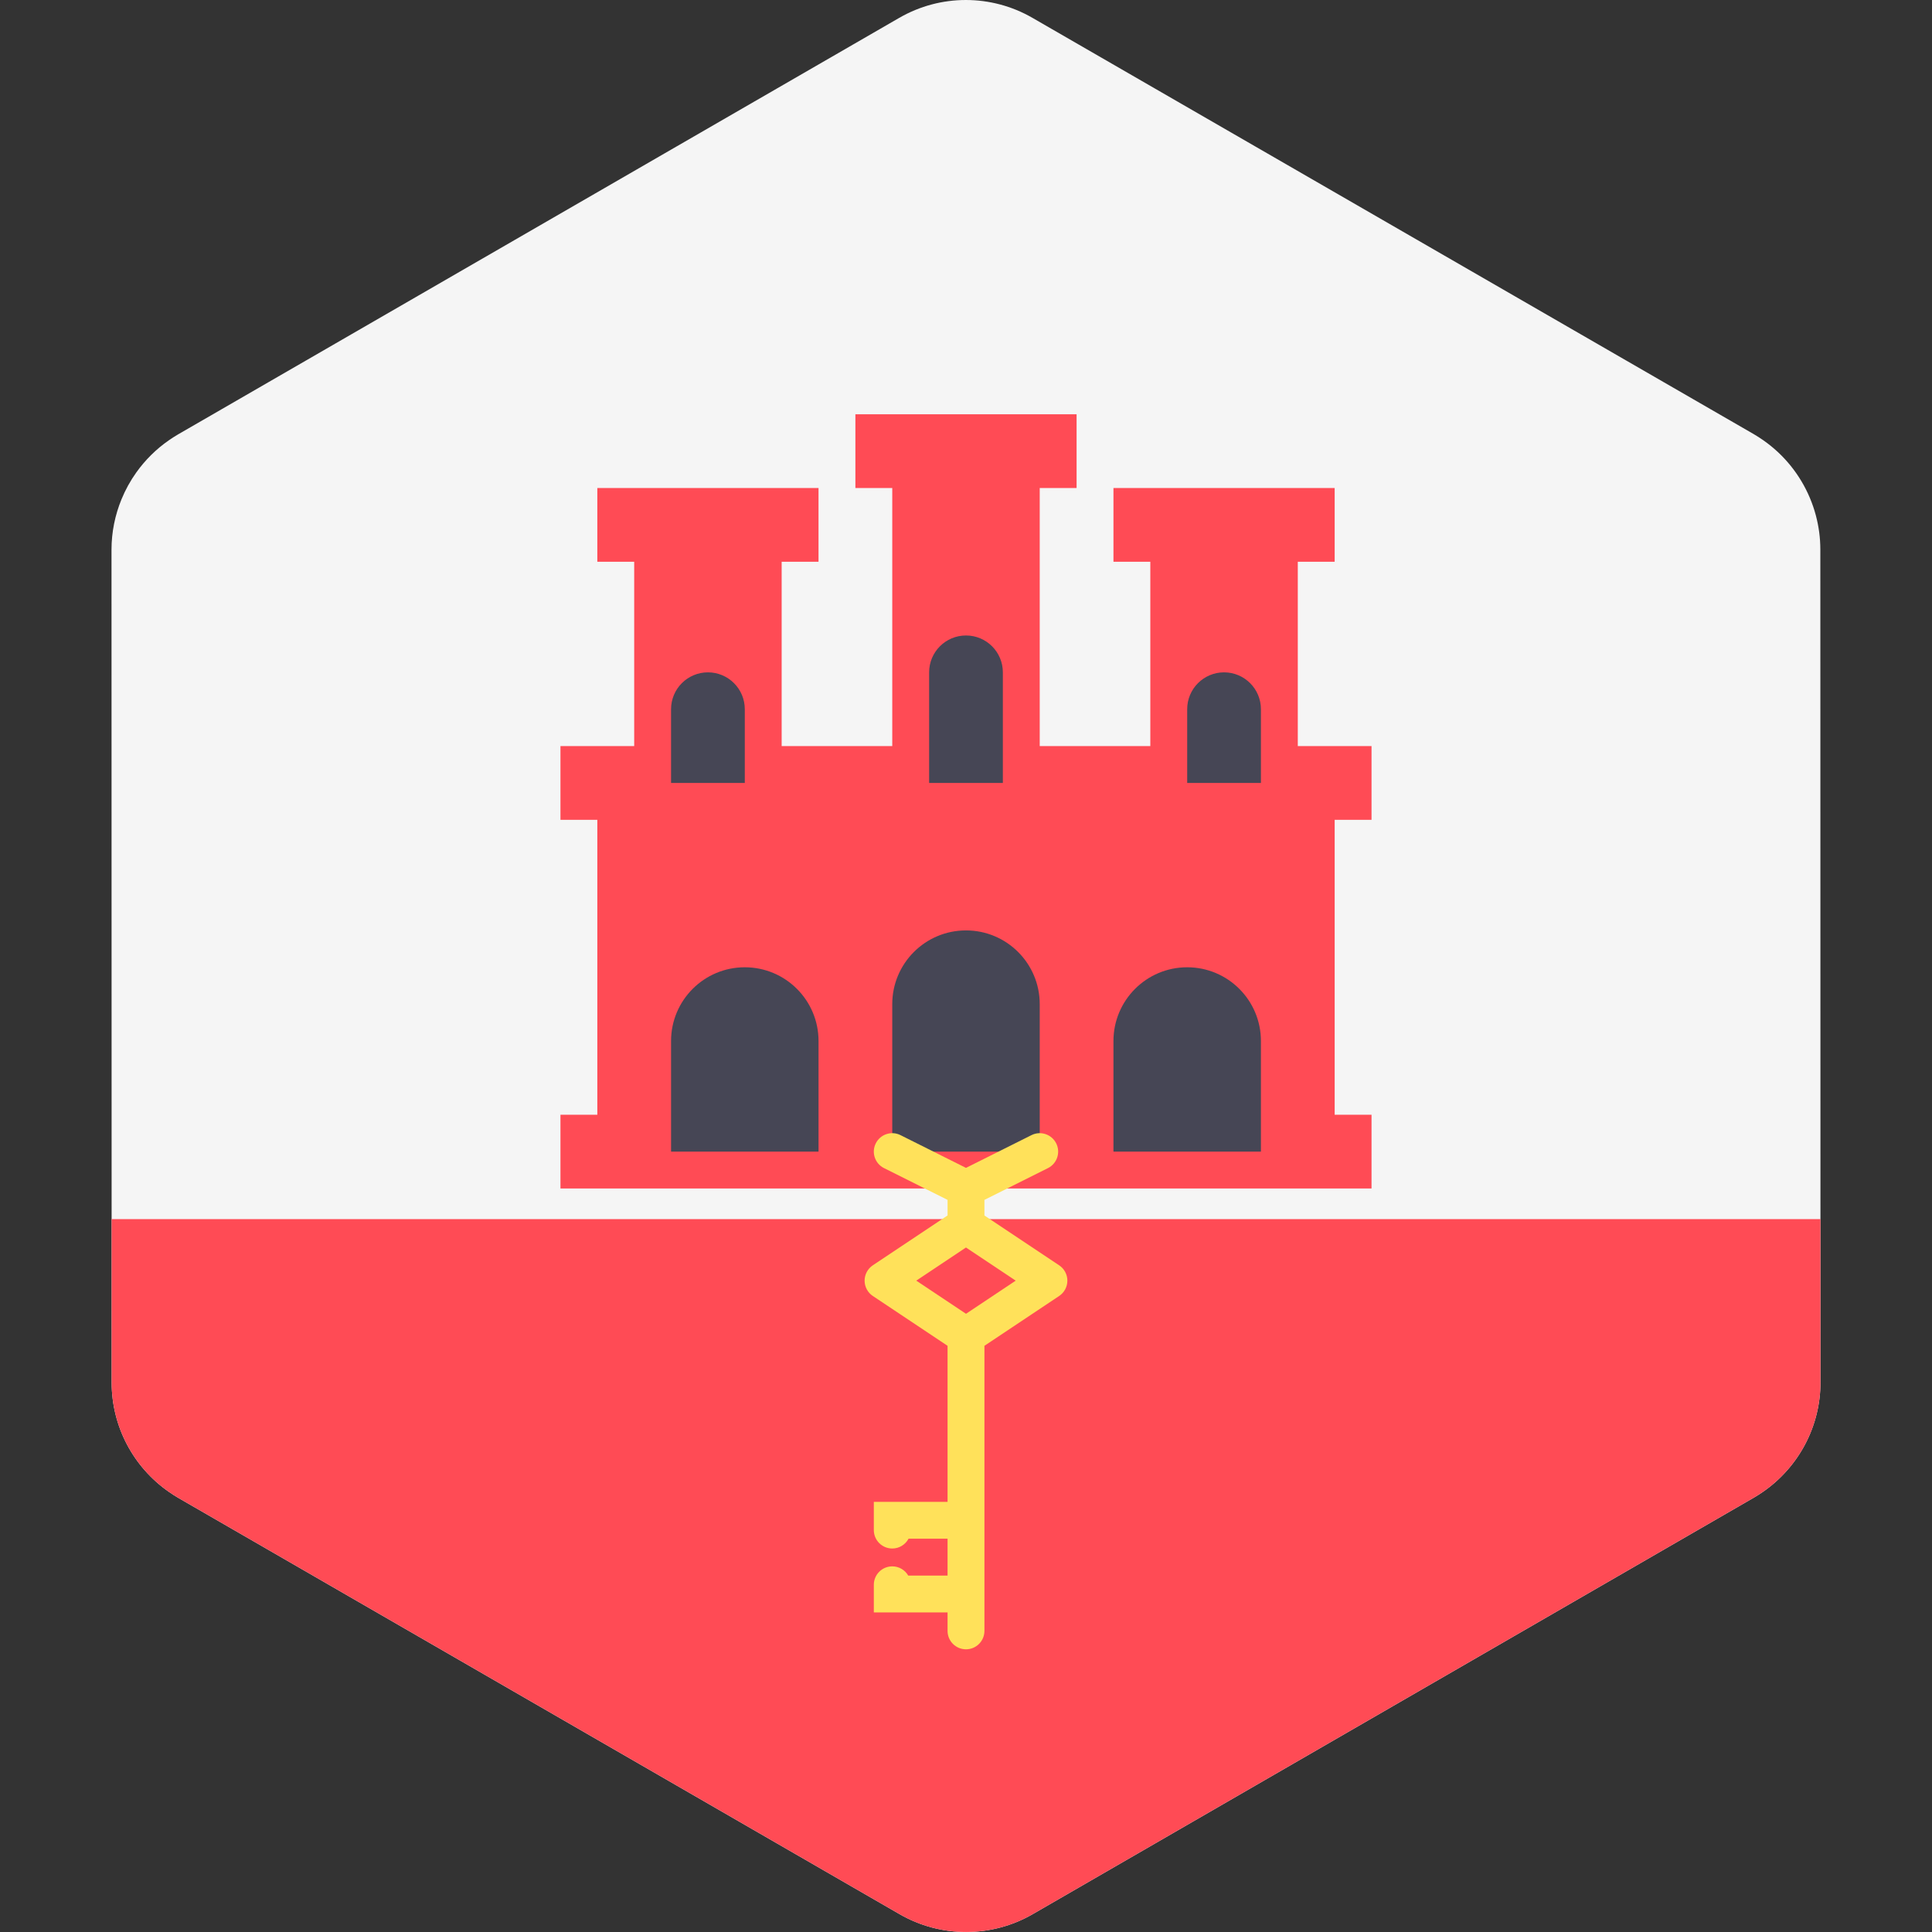 <?xml version="1.0" encoding="iso-8859-1"?>
<!-- Generator: Adobe Illustrator 19.0.0, SVG Export Plug-In . SVG Version: 6.00 Build 0)  -->
<svg xmlns="http://www.w3.org/2000/svg" xmlns:xlink="http://www.w3.org/1999/xlink" version="1.1" id="Layer_1" x="0px" y="0px" viewBox="0 0 512.003 512.003" style="enable-background:new 0 0 512.003 512.003;" xml:space="preserve">
<rect x="0" y="0" width="512.003" height="512.003" fill="#333333" stroke="none"/>
<path style="fill:#F5F5F5;" d="M482.45,366.319l-0.008-42.41l-0.005-27.164l-0.014-81.491l-0.005-27.164l-0.008-42.485  c-0.001-3.105-0.422-6.147-1.202-9.07c-0.42-1.572-0.948-3.107-1.577-4.597c-2.568-6.091-6.814-11.419-12.362-15.28  c-0.812-0.565-1.642-1.11-2.509-1.611l-23.71-13.684l-22.198-12.81l-17.87-10.313L332.645,38.8l0,0l-26.659-15.386l-19.995-11.54  l-12.39-7.15c-10.918-6.301-24.37-6.298-35.287,0.006l-12.307,7.108l-19.995,11.548l-26.659,15.398l0,0L111.025,78.25L81.078,95.547  l-22.191,12.818l-11.697,6.756c-0.841,0.486-1.648,1.015-2.439,1.561c-3.392,2.349-6.296,5.254-8.638,8.538  c-1.572,2.206-2.883,4.585-3.911,7.092c-1.715,4.179-2.652,8.706-2.651,13.371l0.007,42.41l0.005,27.164l0.014,81.478v0.014v0.005  l0.005,27.159l0.007,42.478v0.006c0.003,11.607,5.715,22.388,15.14,28.946c0.812,0.565,1.642,1.11,2.509,1.611l23.377,13.491  l22.198,12.812l18.204,10.506l94.999,54.826l19.995,11.539l12.39,7.151c10.918,6.301,24.37,6.298,35.287-0.006l12.307-7.108  l19.995-11.548l26.659-15.397l0,0l57.588-33.261l10.742-6.205l27.325-15.782l22.191-12.818l14.319-8.27  c0.841-0.486,1.648-1.015,2.439-1.561C476.715,388.765,482.451,377.956,482.45,366.319L482.45,366.319L482.45,366.319z"/>
<g>
	<path style="fill:#FF4B55;" d="M482.442,323.909v-0.822H29.581v0.822l0.007,42.478v0.006c0.003,11.607,5.715,22.389,15.14,28.946   c0.812,0.565,1.642,1.11,2.509,1.611l23.377,13.491l22.198,12.812l18.204,10.506l60.096,34.683l34.903,20.143l19.995,11.539   l12.39,7.151c10.92,6.301,24.37,6.298,35.287-0.006l12.307-7.108l19.995-11.548l26.659-15.397l8.265-4.774l49.323-28.487   l10.742-6.205l27.325-15.782l22.191-12.818l14.319-8.27c0.841-0.486,1.648-1.013,2.439-1.562   c9.465-6.556,15.201-17.365,15.2-29.001L482.442,323.909z"/>
	<polygon style="fill:#FF4B55;" points="363.47,217.261 363.47,197.721 343.93,197.721 343.93,148.871 353.7,148.871 353.7,129.331    295.08,129.331 295.08,148.871 304.85,148.871 304.85,197.721 275.54,197.721 275.54,129.331 285.31,129.331 285.31,109.79    226.689,109.79 226.689,129.331 236.46,129.331 236.46,197.721 207.149,197.721 207.149,148.871 216.919,148.871 216.919,129.331    158.298,129.331 158.298,148.871 168.068,148.871 168.068,197.721 148.529,197.721 148.529,217.261 158.298,217.261    158.298,295.422 148.529,295.422 148.529,314.962 363.47,314.962 363.47,295.422 353.7,295.422 353.7,217.261  "/>
</g>
<g>
	<path style="fill:#464655;" d="M275.54,305.192h-39.081v-39.081c0-10.792,8.749-19.54,19.54-19.54l0,0   c10.792,0,19.54,8.749,19.54,19.54L275.54,305.192L275.54,305.192z"/>
	<path style="fill:#464655;" d="M255.999,168.41c-5.396,0-9.77,4.374-9.77,9.77v29.311h19.54V178.18   C265.769,172.784,261.395,168.41,255.999,168.41z"/>
	<path style="fill:#464655;" d="M324.389,178.18c-5.396,0-9.77,4.374-9.77,9.77v19.54h19.54v-19.54   C334.16,182.555,329.785,178.18,324.389,178.18z"/>
	<path style="fill:#464655;" d="M187.609,178.18c-5.396,0-9.77,4.374-9.77,9.77v19.54h19.54v-19.54   C197.379,182.555,193.005,178.18,187.609,178.18z"/>
	<path style="fill:#464655;" d="M334.16,305.192h-39.081v-29.311c0-10.792,8.749-19.54,19.54-19.54l0,0   c10.792,0,19.54,8.749,19.54,19.54L334.16,305.192L334.16,305.192z"/>
	<path style="fill:#464655;" d="M216.919,305.192H177.84v-29.311c0-10.792,8.749-19.54,19.54-19.54l0,0   c10.792,0,19.54,8.749,19.54,19.54v29.311H216.919z"/>
</g>
<path style="fill:#FFE15A;" d="M282.867,339.387c0-1.632-0.816-3.158-2.176-4.065l-19.807-13.205v-4.136l16.84-8.42  c2.414-1.207,3.392-4.141,2.184-6.554c-1.212-2.418-4.136-3.392-6.554-2.184l-17.355,8.678l-17.355-8.678  c-2.404-1.207-5.347-0.234-6.554,2.184c-1.207,2.414-0.229,5.347,2.184,6.554l16.84,8.42v4.136l-19.807,13.205  c-1.36,0.906-2.176,2.433-2.176,4.065s0.816,3.158,2.176,4.065l19.807,13.205v41.351h-19.54v7.48c0,2.701,2.184,4.885,4.885,4.885  c1.871,0,3.497-1.05,4.318-2.596h10.338v9.77h-10.423c-0.845-1.46-2.423-2.442-4.231-2.442c-2.701,0-4.885,2.184-4.885,4.885v7.328  h19.54v4.885c0,2.701,2.184,4.885,4.885,4.885c2.701,0,4.885-2.184,4.885-4.885v-4.885v-29.311v-41.351l19.807-13.205  C282.051,342.545,282.867,341.018,282.867,339.387z M255.999,348.17l-13.176-8.783l13.176-8.783l13.176,8.783L255.999,348.17z"/>
<g>
</g>
<g>
</g>
<g>
</g>
<g>
</g>
<g>
</g>
<g>
</g>
<g>
</g>
<g>
</g>
<g>
</g>
<g>
</g>
<g>
</g>
<g>
</g>
<g>
</g>
<g>
</g>
<g>
</g>
</svg>

